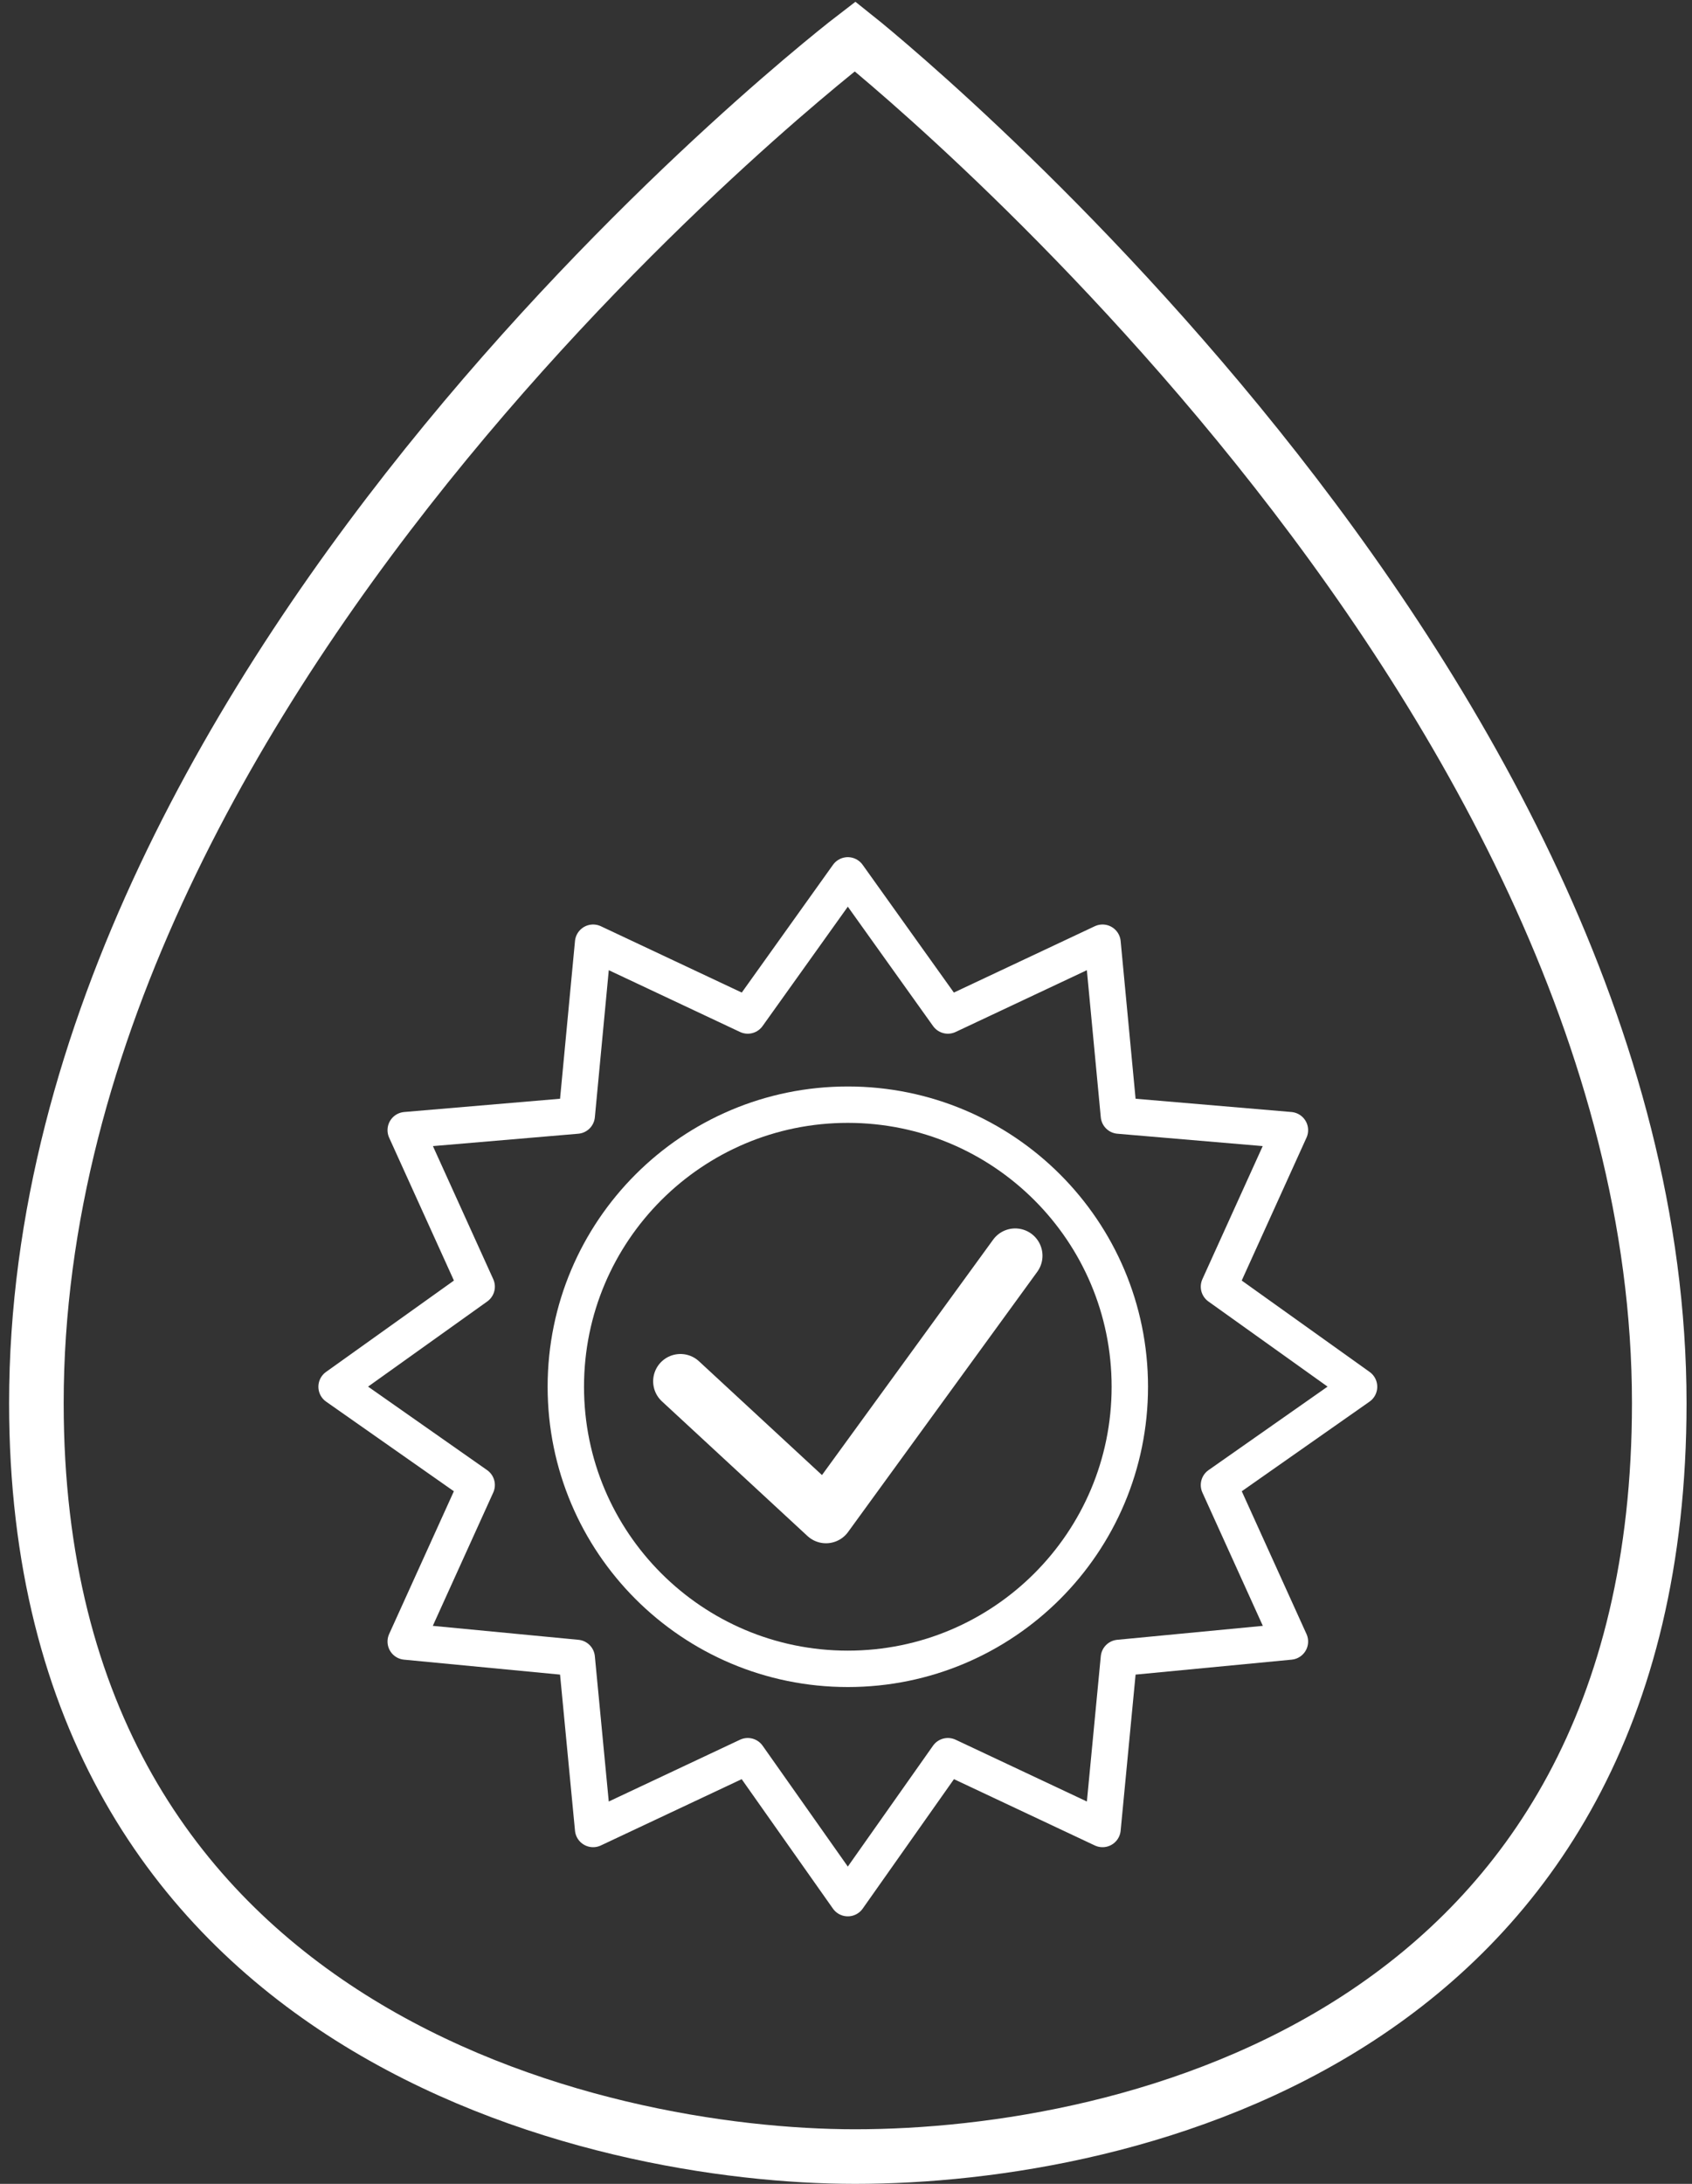 <svg width="93" height="120" viewBox="0 0 93 120" fill="none" xmlns="http://www.w3.org/2000/svg">
<rect x="0" y="0" width="93" height="120" fill="#333333" stroke="none"/>
<path d="M47 118.5C33 118.5 2 111.9 2 77.1C2 36.4 47 2 47 2C47 2 91.2 37.1 91.2 77.1C91.2 111.9 62 118.5 47 118.5Z" stroke="white" stroke-width="3" stroke-miterlimit="10"/>
<path d="M37.4 75.9L45.4 83.3L55.8 69" stroke="white" stroke-width="3" stroke-miterlimit="10" stroke-linecap="round" stroke-linejoin="round"/>
<path d="M46.6 91.7C55.16 91.7 62.1 84.761 62.1 76.2C62.1 67.64 55.16 60.7 46.6 60.7C38.04 60.7 31.1 67.64 31.1 76.2C31.1 84.761 38.04 91.7 46.6 91.7Z" stroke="white" stroke-width="2" stroke-miterlimit="10"/>
<path d="M46.6 48.1L52.1 55.8L60.6 51.8L61.5 61.3L70.9 62.1L67 70.7L74.7 76.2L67 81.6L70.9 90.2L61.5 91.1L60.6 100.5L52.1 96.5L46.6 104.3L41.1 96.5L32.6 100.5L31.7 91.1L22.3 90.2L26.2 81.6L18.5 76.2L26.2 70.7L22.3 62.1L31.7 61.3L32.6 51.8L41.1 55.8L46.6 48.1Z" stroke="white" stroke-width="2" stroke-miterlimit="10" stroke-linecap="round" stroke-linejoin="round"/>
</svg>
